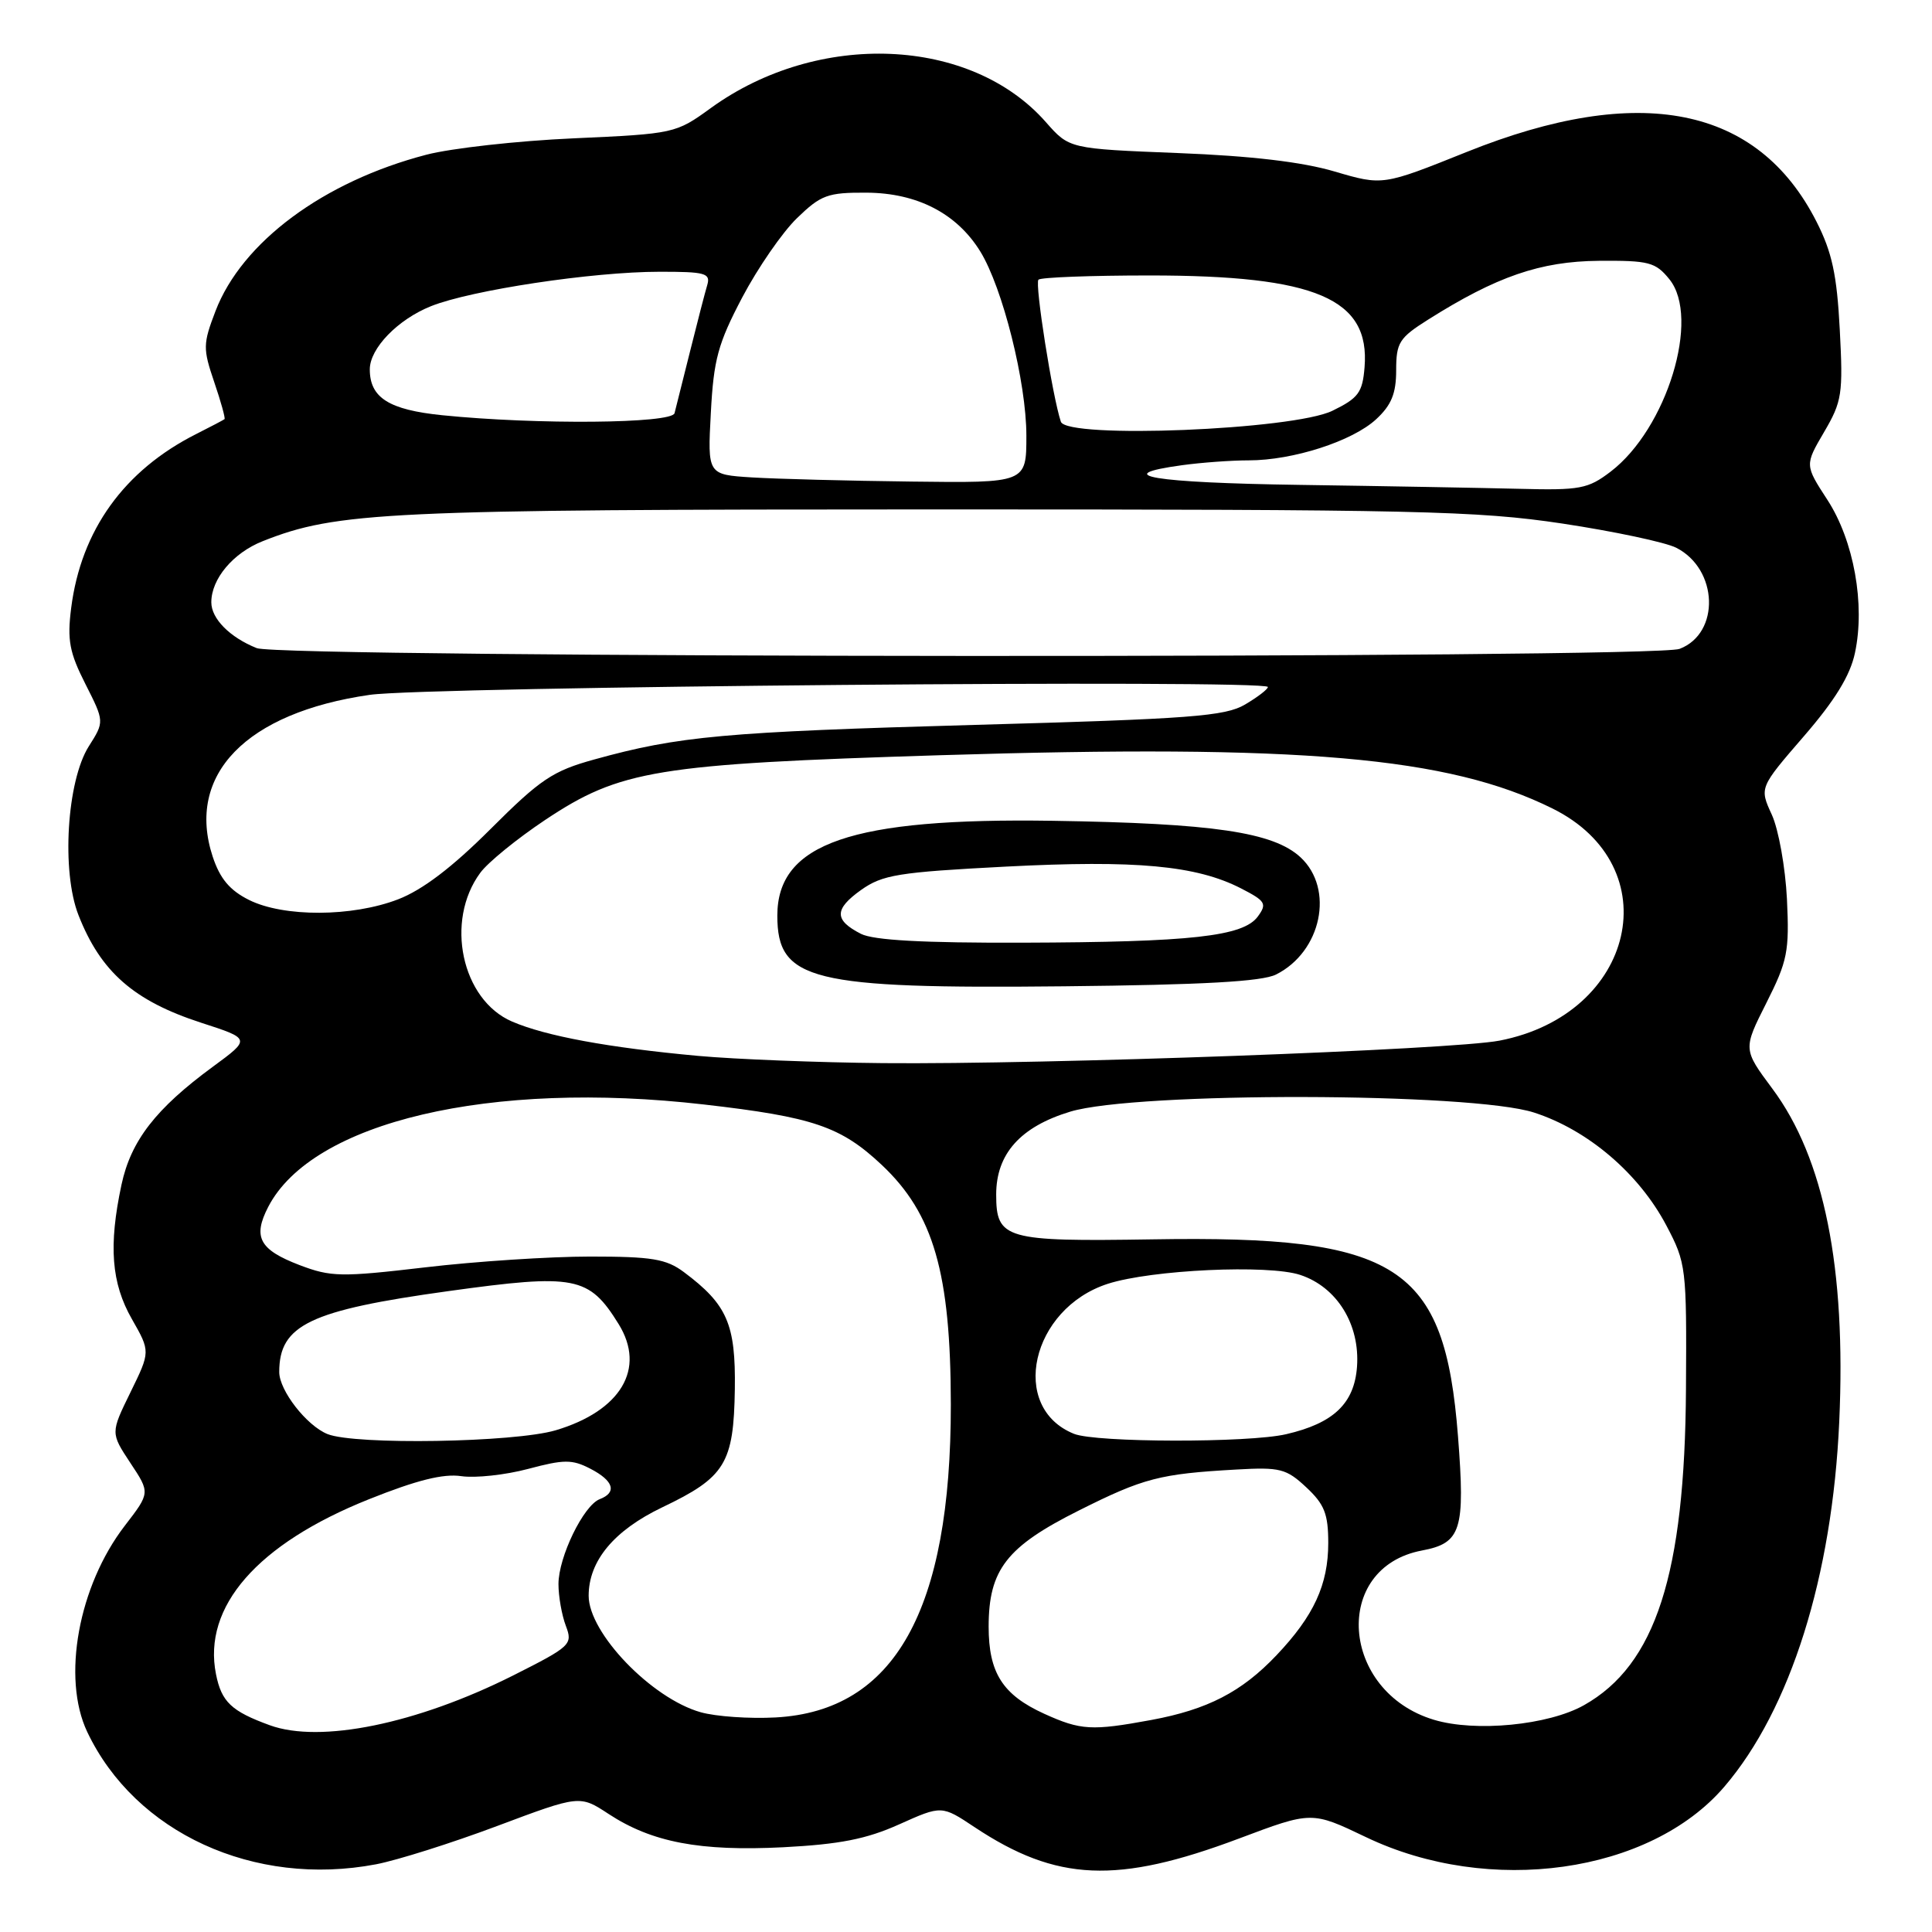 <?xml version="1.0" encoding="UTF-8" standalone="no"?>
<!DOCTYPE svg PUBLIC "-//W3C//DTD SVG 1.1//EN" "http://www.w3.org/Graphics/SVG/1.1/DTD/svg11.dtd" >
<svg xmlns="http://www.w3.org/2000/svg" xmlns:xlink="http://www.w3.org/1999/xlink" version="1.1" viewBox="0 0 256 256">
 <g >
 <path fill="currentColor"
d=" M 49.82 247.03 C 52.61 246.50 59.84 244.22 65.86 241.96 C 76.82 237.85 76.82 237.85 80.66 240.37 C 86.39 244.12 92.75 245.33 103.80 244.77 C 111.27 244.38 114.80 243.69 119.14 241.74 C 124.78 239.21 124.78 239.21 129.14 242.11 C 140.01 249.33 148.03 249.68 164.16 243.62 C 173.81 239.99 173.81 239.99 180.98 243.42 C 197.33 251.26 218.63 248.26 228.49 236.74 C 237.24 226.52 242.79 208.89 243.71 188.36 C 244.63 168.00 241.71 153.48 234.85 144.26 C 230.96 139.03 230.96 139.03 234.05 132.90 C 236.86 127.33 237.11 126.07 236.78 119.13 C 236.57 114.94 235.67 109.90 234.77 107.94 C 233.13 104.37 233.13 104.37 239.01 97.57 C 243.14 92.80 245.16 89.51 245.79 86.52 C 247.17 80.08 245.64 71.63 242.15 66.25 C 239.14 61.62 239.14 61.62 241.70 57.25 C 244.08 53.19 244.23 52.20 243.78 43.69 C 243.40 36.41 242.76 33.43 240.69 29.36 C 232.91 14.05 217.27 10.93 194.36 20.13 C 183.22 24.60 183.22 24.60 176.86 22.73 C 172.58 21.46 165.79 20.66 156.09 20.28 C 141.69 19.71 141.69 19.71 138.60 16.20 C 128.65 4.86 108.40 4.01 94.17 14.33 C 89.55 17.68 89.35 17.73 76.00 18.33 C 68.58 18.66 59.80 19.64 56.50 20.50 C 42.87 24.05 32.05 32.08 28.55 41.23 C 26.89 45.57 26.88 46.20 28.38 50.61 C 29.27 53.21 29.88 55.43 29.75 55.54 C 29.61 55.65 27.93 56.54 26.00 57.51 C 16.44 62.33 10.74 70.26 9.43 80.57 C 8.89 84.82 9.20 86.46 11.32 90.64 C 13.84 95.62 13.84 95.62 11.76 98.90 C 8.86 103.50 8.12 115.46 10.40 121.26 C 13.34 128.77 17.73 132.62 26.66 135.52 C 33.24 137.65 33.24 137.65 28.20 141.35 C 20.64 146.90 17.35 151.15 16.10 156.97 C 14.37 165.06 14.75 170.02 17.48 174.79 C 19.93 179.09 19.93 179.09 17.29 184.48 C 14.65 189.87 14.65 189.87 17.27 193.84 C 19.90 197.80 19.90 197.80 16.55 202.15 C 10.39 210.14 8.17 222.34 11.56 229.49 C 17.91 242.86 33.68 250.10 49.82 247.03 Z  M 35.74 228.60 C 30.66 226.75 29.35 225.51 28.62 221.84 C 26.83 212.89 34.10 204.57 48.88 198.66 C 55.23 196.12 58.75 195.24 61.14 195.60 C 62.99 195.87 66.96 195.44 69.97 194.64 C 74.74 193.37 75.80 193.36 78.22 194.61 C 81.32 196.21 81.79 197.76 79.46 198.65 C 77.32 199.48 74.00 206.31 74.00 209.90 C 74.00 211.53 74.44 214.02 74.98 215.44 C 75.91 217.90 75.65 218.15 67.97 222.02 C 55.22 228.42 42.42 231.04 35.74 228.60 Z  M 138.38 227.09 C 132.86 224.58 131.00 221.67 131.00 215.53 C 131.01 207.98 133.38 204.94 142.97 200.14 C 151.53 195.85 153.67 195.29 163.84 194.72 C 169.60 194.39 170.44 194.60 173.09 197.08 C 175.50 199.33 176.00 200.61 176.00 204.45 C 176.00 209.97 174.09 214.12 169.14 219.33 C 164.53 224.19 160.00 226.53 152.53 227.91 C 144.66 229.36 143.21 229.28 138.38 227.09 Z  M 190.00 227.88 C 177.60 224.15 176.44 207.70 188.42 205.45 C 193.62 204.47 194.16 202.75 193.19 190.29 C 191.42 167.64 185.29 163.68 152.75 164.22 C 133.18 164.53 132.00 164.20 132.00 158.28 C 132.00 152.89 135.21 149.30 141.81 147.30 C 150.54 144.65 195.01 144.74 203.27 147.42 C 210.42 149.73 217.17 155.50 220.80 162.38 C 223.43 167.37 223.50 167.91 223.40 184.00 C 223.26 208.60 219.38 220.61 209.88 225.95 C 205.17 228.60 195.49 229.54 190.00 227.88 Z  M 92.84 226.88 C 86.33 225.04 78.00 216.38 78.00 211.45 C 78.00 206.82 81.36 202.79 87.75 199.73 C 96.11 195.74 97.22 193.92 97.37 184.05 C 97.49 175.45 96.36 172.85 90.62 168.56 C 88.27 166.81 86.39 166.50 78.18 166.50 C 72.86 166.50 63.03 167.14 56.35 167.93 C 45.17 169.24 43.85 169.21 39.69 167.63 C 34.37 165.59 33.47 163.93 35.54 159.92 C 41.38 148.64 64.96 143.09 93.27 146.35 C 107.75 148.01 111.41 149.26 116.84 154.36 C 123.71 160.83 125.97 168.67 125.99 186.09 C 126.01 213.37 118.55 226.71 102.78 227.57 C 99.33 227.76 94.85 227.45 92.84 226.88 Z  M 43.39 190.02 C 40.62 188.90 37.00 184.24 37.00 181.80 C 37.00 175.56 41.05 173.62 59.41 171.08 C 76.23 168.75 78.04 169.10 81.98 175.46 C 85.61 181.34 82.27 186.95 73.63 189.52 C 68.15 191.14 47.04 191.49 43.39 190.02 Z  M 142.31 189.99 C 133.66 186.51 136.61 173.40 146.79 170.11 C 152.57 168.25 168.04 167.53 172.28 168.93 C 177.16 170.54 180.22 175.50 179.81 181.11 C 179.45 185.97 176.70 188.59 170.42 190.04 C 165.45 191.20 145.21 191.16 142.31 189.99 Z  M 92.50 139.91 C 80.63 138.82 72.33 137.29 67.85 135.36 C 61.16 132.48 58.93 122.03 63.64 115.65 C 64.66 114.26 68.53 111.12 72.23 108.65 C 82.19 102.02 86.95 101.24 124.56 100.07 C 172.41 98.59 191.91 100.28 205.71 107.13 C 221.21 114.81 216.73 134.40 198.69 137.89 C 192.42 139.10 138.56 141.07 117.00 140.87 C 108.47 140.79 97.45 140.36 92.50 139.91 Z  M 169.08 129.13 C 175.11 126.11 176.84 117.79 172.33 113.60 C 168.73 110.26 160.75 109.09 139.50 108.76 C 112.82 108.35 103.00 111.73 103.00 121.33 C 103.00 129.94 107.43 131.04 141.00 130.69 C 159.43 130.50 167.22 130.06 169.08 129.13 Z  M 33.00 119.25 C 30.44 117.97 29.15 116.43 28.18 113.50 C 24.62 102.65 32.60 94.43 49.00 92.07 C 56.61 90.98 168.00 90.01 168.00 91.03 C 168.00 91.33 166.64 92.37 164.98 93.35 C 162.34 94.91 157.79 95.26 129.23 96.05 C 96.01 96.98 89.94 97.53 78.76 100.63 C 73.24 102.15 71.61 103.25 65.00 109.85 C 59.92 114.93 55.97 117.93 52.74 119.17 C 46.65 121.51 37.60 121.54 33.00 119.25 Z  M 34.02 85.88 C 30.46 84.46 28.00 81.98 28.00 79.81 C 28.00 76.70 30.89 73.26 34.81 71.71 C 44.64 67.81 51.18 67.50 124.00 67.50 C 187.81 67.50 195.69 67.68 207.00 69.37 C 213.88 70.41 220.67 71.85 222.11 72.58 C 227.68 75.41 227.96 83.92 222.55 85.98 C 219.11 87.29 37.31 87.20 34.02 85.88 Z  M 172.25 64.25 C 152.78 63.97 146.85 62.98 156.64 61.64 C 159.19 61.29 163.16 61.00 165.46 61.00 C 171.33 61.00 179.21 58.46 182.35 55.55 C 184.37 53.68 185.00 52.14 185.00 49.06 C 185.00 45.40 185.40 44.77 189.22 42.36 C 198.30 36.63 204.10 34.63 211.84 34.56 C 218.49 34.51 219.36 34.73 221.20 37.00 C 225.36 42.13 220.87 56.81 213.41 62.50 C 210.42 64.78 209.36 64.98 201.32 64.77 C 196.47 64.65 183.39 64.41 172.25 64.25 Z  M 99.63 63.26 C 93.75 62.89 93.75 62.89 94.19 54.70 C 94.56 47.63 95.14 45.52 98.35 39.41 C 100.41 35.50 103.67 30.78 105.60 28.91 C 108.78 25.83 109.66 25.50 114.84 25.53 C 121.53 25.57 126.77 28.28 129.88 33.30 C 132.86 38.12 136.00 50.66 136.00 57.73 C 136.00 64.00 136.00 64.00 120.75 63.81 C 112.36 63.71 102.86 63.46 99.63 63.26 Z  M 140.57 55.88 C 139.46 52.58 137.09 37.58 137.60 37.06 C 137.91 36.75 144.54 36.50 152.33 36.50 C 174.38 36.50 181.56 39.57 180.81 48.67 C 180.54 52.01 180.00 52.75 176.55 54.43 C 171.35 56.97 141.35 58.18 140.57 55.88 Z  M 58.60 55.02 C 51.53 54.30 49.00 52.70 49.00 48.94 C 49.00 46.16 52.71 42.33 57.11 40.57 C 62.44 38.44 78.53 36.01 87.37 36.01 C 93.44 36.00 94.17 36.20 93.72 37.75 C 93.43 38.71 92.41 42.65 91.45 46.50 C 90.49 50.35 89.56 54.06 89.38 54.75 C 89.03 56.13 71.15 56.29 58.60 55.02 Z  M 114.08 123.74 C 110.52 121.92 110.52 120.48 114.09 117.93 C 116.94 115.91 119.00 115.57 133.29 114.83 C 150.53 113.94 158.52 114.68 164.43 117.71 C 167.70 119.39 167.91 119.74 166.67 121.44 C 164.74 124.08 157.88 124.84 135.50 124.91 C 122.29 124.95 115.76 124.59 114.08 123.74 Z "/>
</g>
</svg>